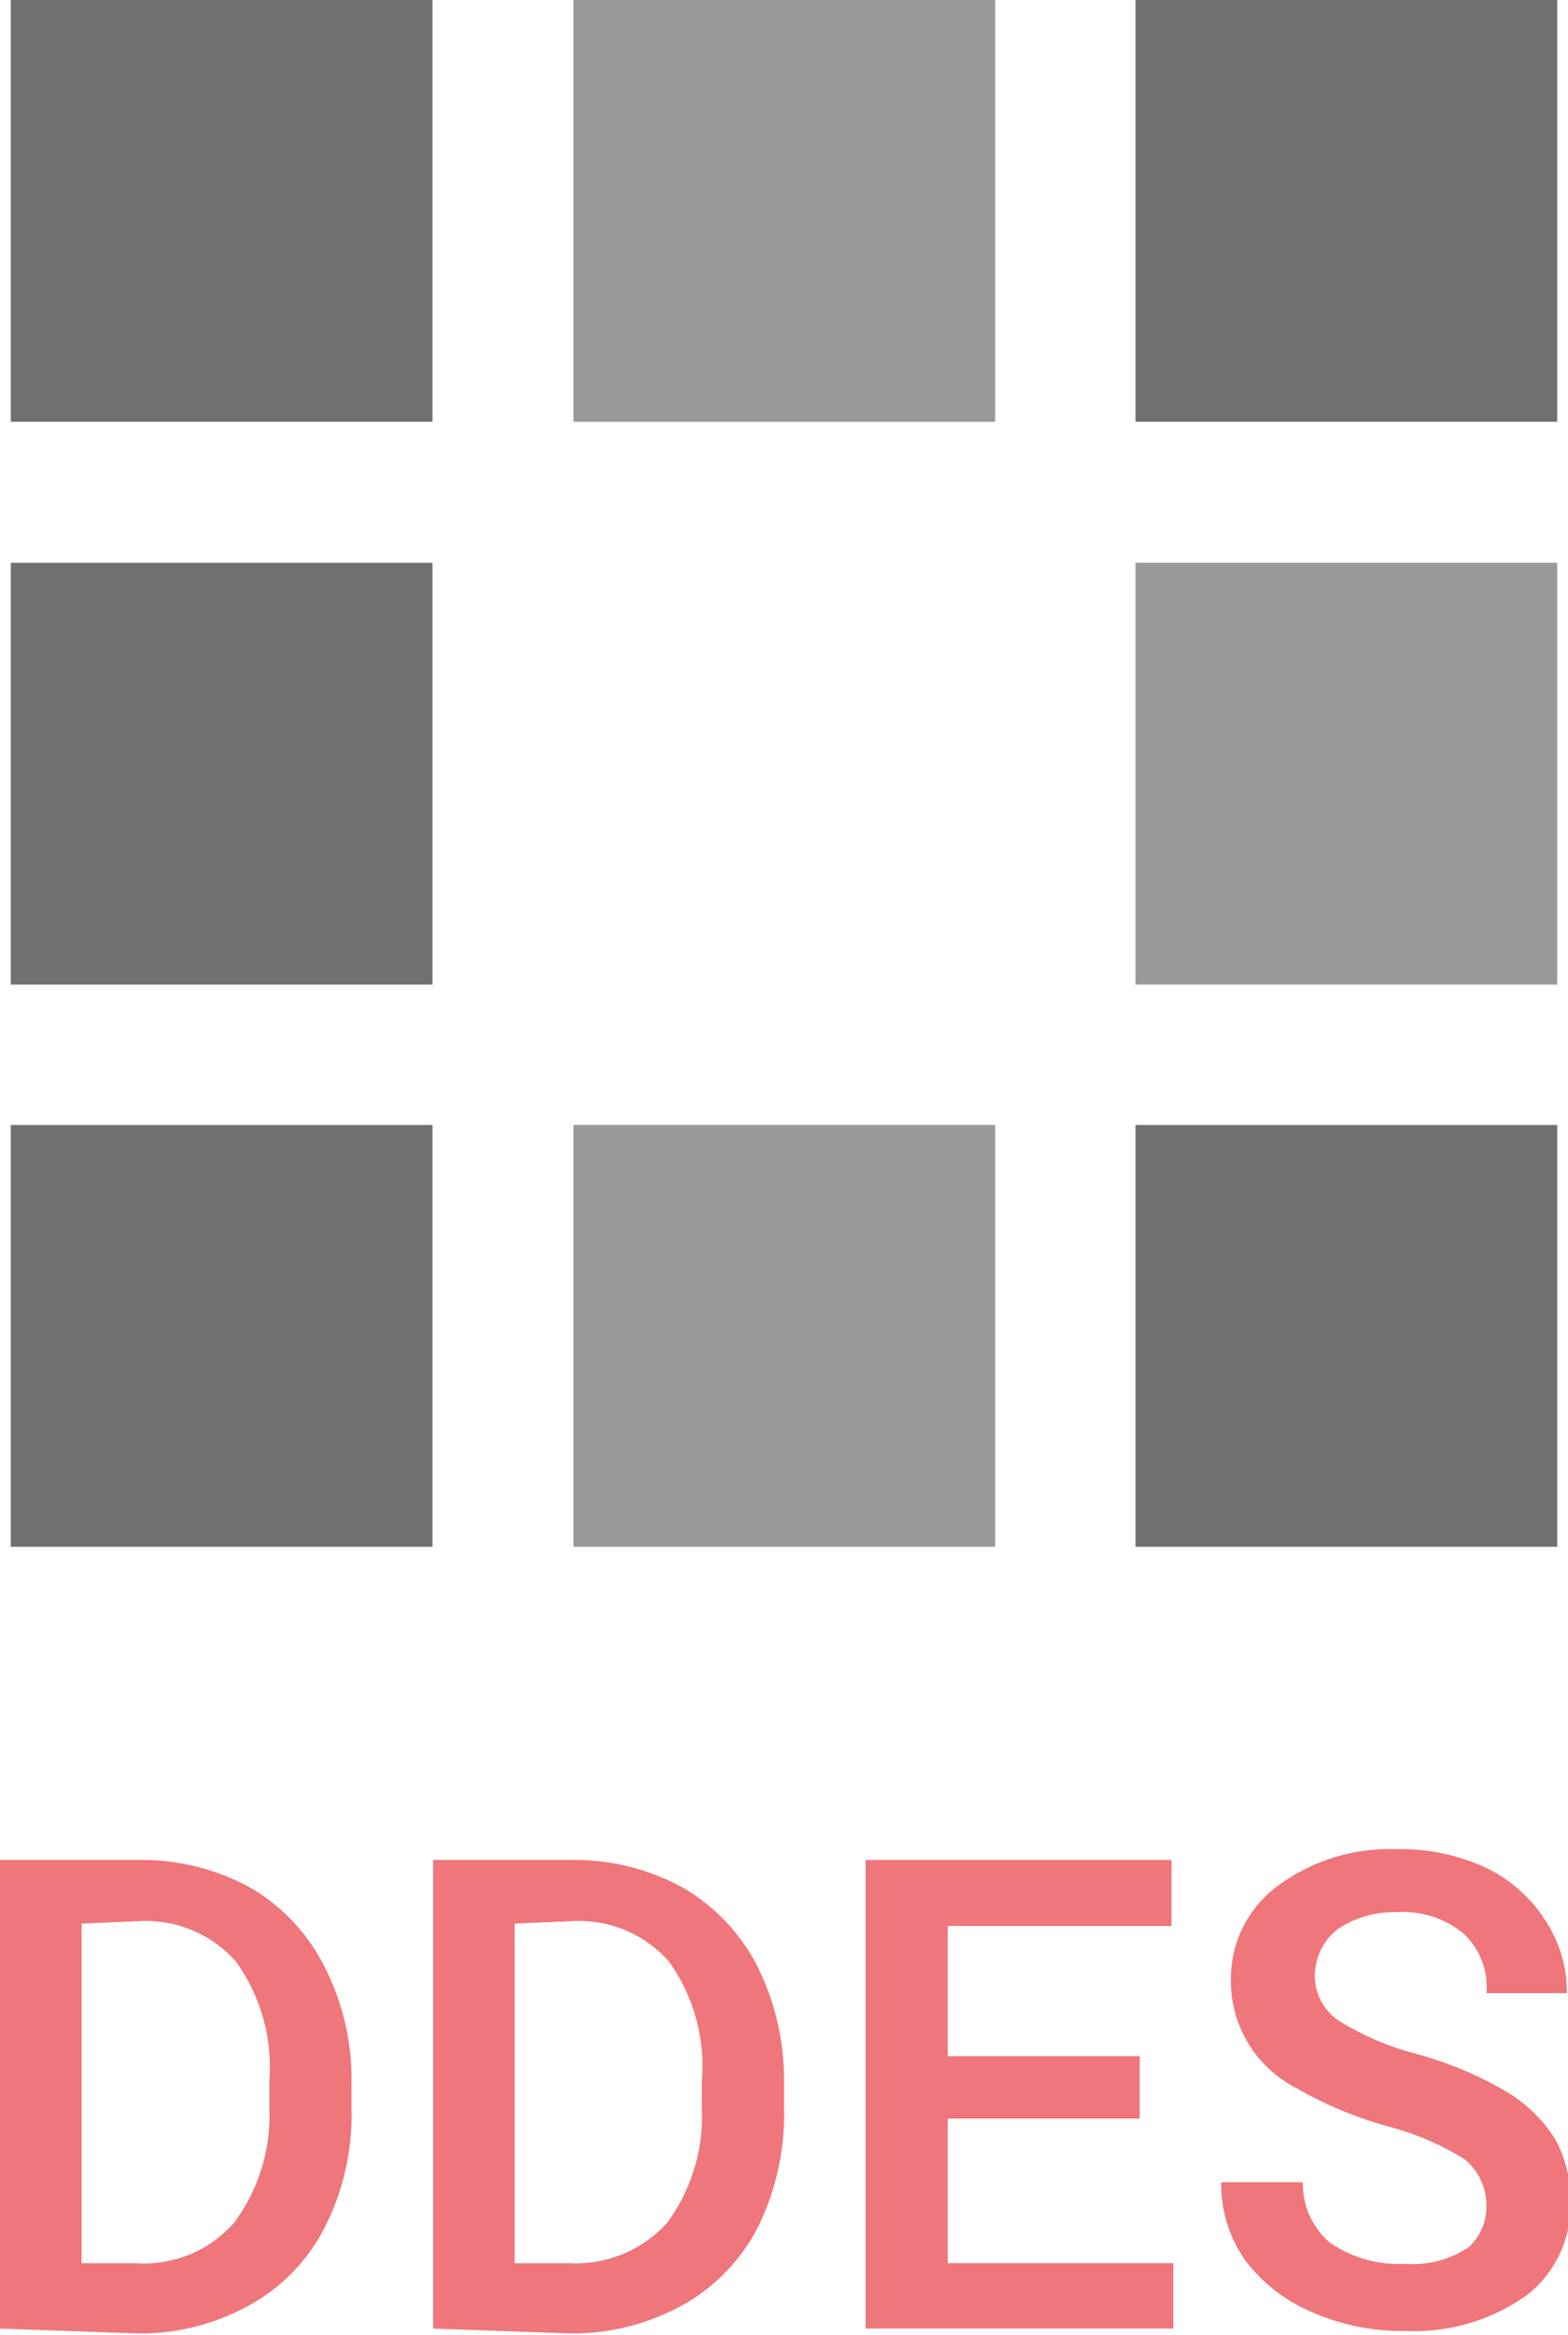 <svg xmlns="http://www.w3.org/2000/svg" viewBox="0 0 26.14 38.92"><defs><style>.cls-1{fill:#ef767a;}.cls-2{fill:gray;}.cls-2,.cls-3{opacity:0.8;}.cls-3{fill:#4d4d4d;}</style></defs><title>Asset 17</title><g id="Layer_2" data-name="Layer 2"><g id="Layer_1-2" data-name="Layer 1"><path class="cls-1" d="M0,38.81V31H2.32a3.76,3.76,0,0,1,1.85.46,3.16,3.16,0,0,1,1.24,1.32,4.12,4.12,0,0,1,.45,1.95v.4a4.14,4.14,0,0,1-.45,2,3.06,3.06,0,0,1-1.27,1.3,3.72,3.72,0,0,1-1.88.46Zm1.36-6.75v5.66h.89a2,2,0,0,0,1.65-.67,3,3,0,0,0,.59-1.93v-.43a3,3,0,0,0-.56-2,2,2,0,0,0-1.61-.67Z"/><path class="cls-1" d="M7.22,38.81V31H9.53a3.73,3.73,0,0,1,1.85.46,3.19,3.19,0,0,1,1.25,1.32,4.24,4.24,0,0,1,.44,1.95v.4a4.25,4.25,0,0,1-.44,2,3.12,3.12,0,0,1-1.27,1.3,3.78,3.78,0,0,1-1.89.46Zm1.36-6.75v5.66h.89a2.06,2.06,0,0,0,1.65-.67,3,3,0,0,0,.58-1.93v-.43a3,3,0,0,0-.55-2,2,2,0,0,0-1.62-.67Z"/><path class="cls-1" d="M19,35.31H15.8v2.41h3.76v1.09H14.43V31h5.1v1.1H15.8v2.17H19Z"/><path class="cls-1" d="M24.78,36.79a1,1,0,0,0-.36-.8,4.65,4.65,0,0,0-1.32-.56,6.63,6.63,0,0,1-1.51-.64A2,2,0,0,1,20.52,33a1.92,1.92,0,0,1,.77-1.56,3.15,3.15,0,0,1,2-.62,3.37,3.37,0,0,1,1.46.3,2.39,2.39,0,0,1,1,.87,2.14,2.14,0,0,1,.37,1.23H24.78a1.21,1.21,0,0,0-.39-1,1.58,1.58,0,0,0-1.1-.35,1.69,1.69,0,0,0-1,.29,1,1,0,0,0-.37.8.9.9,0,0,0,.4.72,4.73,4.73,0,0,0,1.32.56,6.06,6.06,0,0,1,1.47.62,2.42,2.42,0,0,1,.82.8,2.09,2.09,0,0,1,.25,1.05,1.88,1.88,0,0,1-.75,1.56,3.23,3.23,0,0,1-2,.58,3.71,3.71,0,0,1-1.57-.32,2.7,2.7,0,0,1-1.11-.87,2.19,2.19,0,0,1-.39-1.29h1.36a1.29,1.29,0,0,0,.44,1,2,2,0,0,0,1.27.36,1.63,1.63,0,0,0,1.07-.29A.92.92,0,0,0,24.78,36.79Z"/><rect class="cls-2" x="9.56" y="18.75" width="7.03" height="7.03"/><rect class="cls-3" x="18.93" width="7.03" height="7.03"/><rect class="cls-2" x="18.93" y="9.38" width="7.03" height="7.03"/><rect class="cls-3" x="18.93" y="18.75" width="7.03" height="7.03"/><rect class="cls-2" x="9.56" width="7.03" height="7.03"/><rect class="cls-3" x="0.18" y="18.75" width="7.03" height="7.03"/><rect class="cls-3" x="0.18" y="9.38" width="7.03" height="7.03"/><rect class="cls-3" x="0.18" width="7.03" height="7.03"/></g></g></svg>